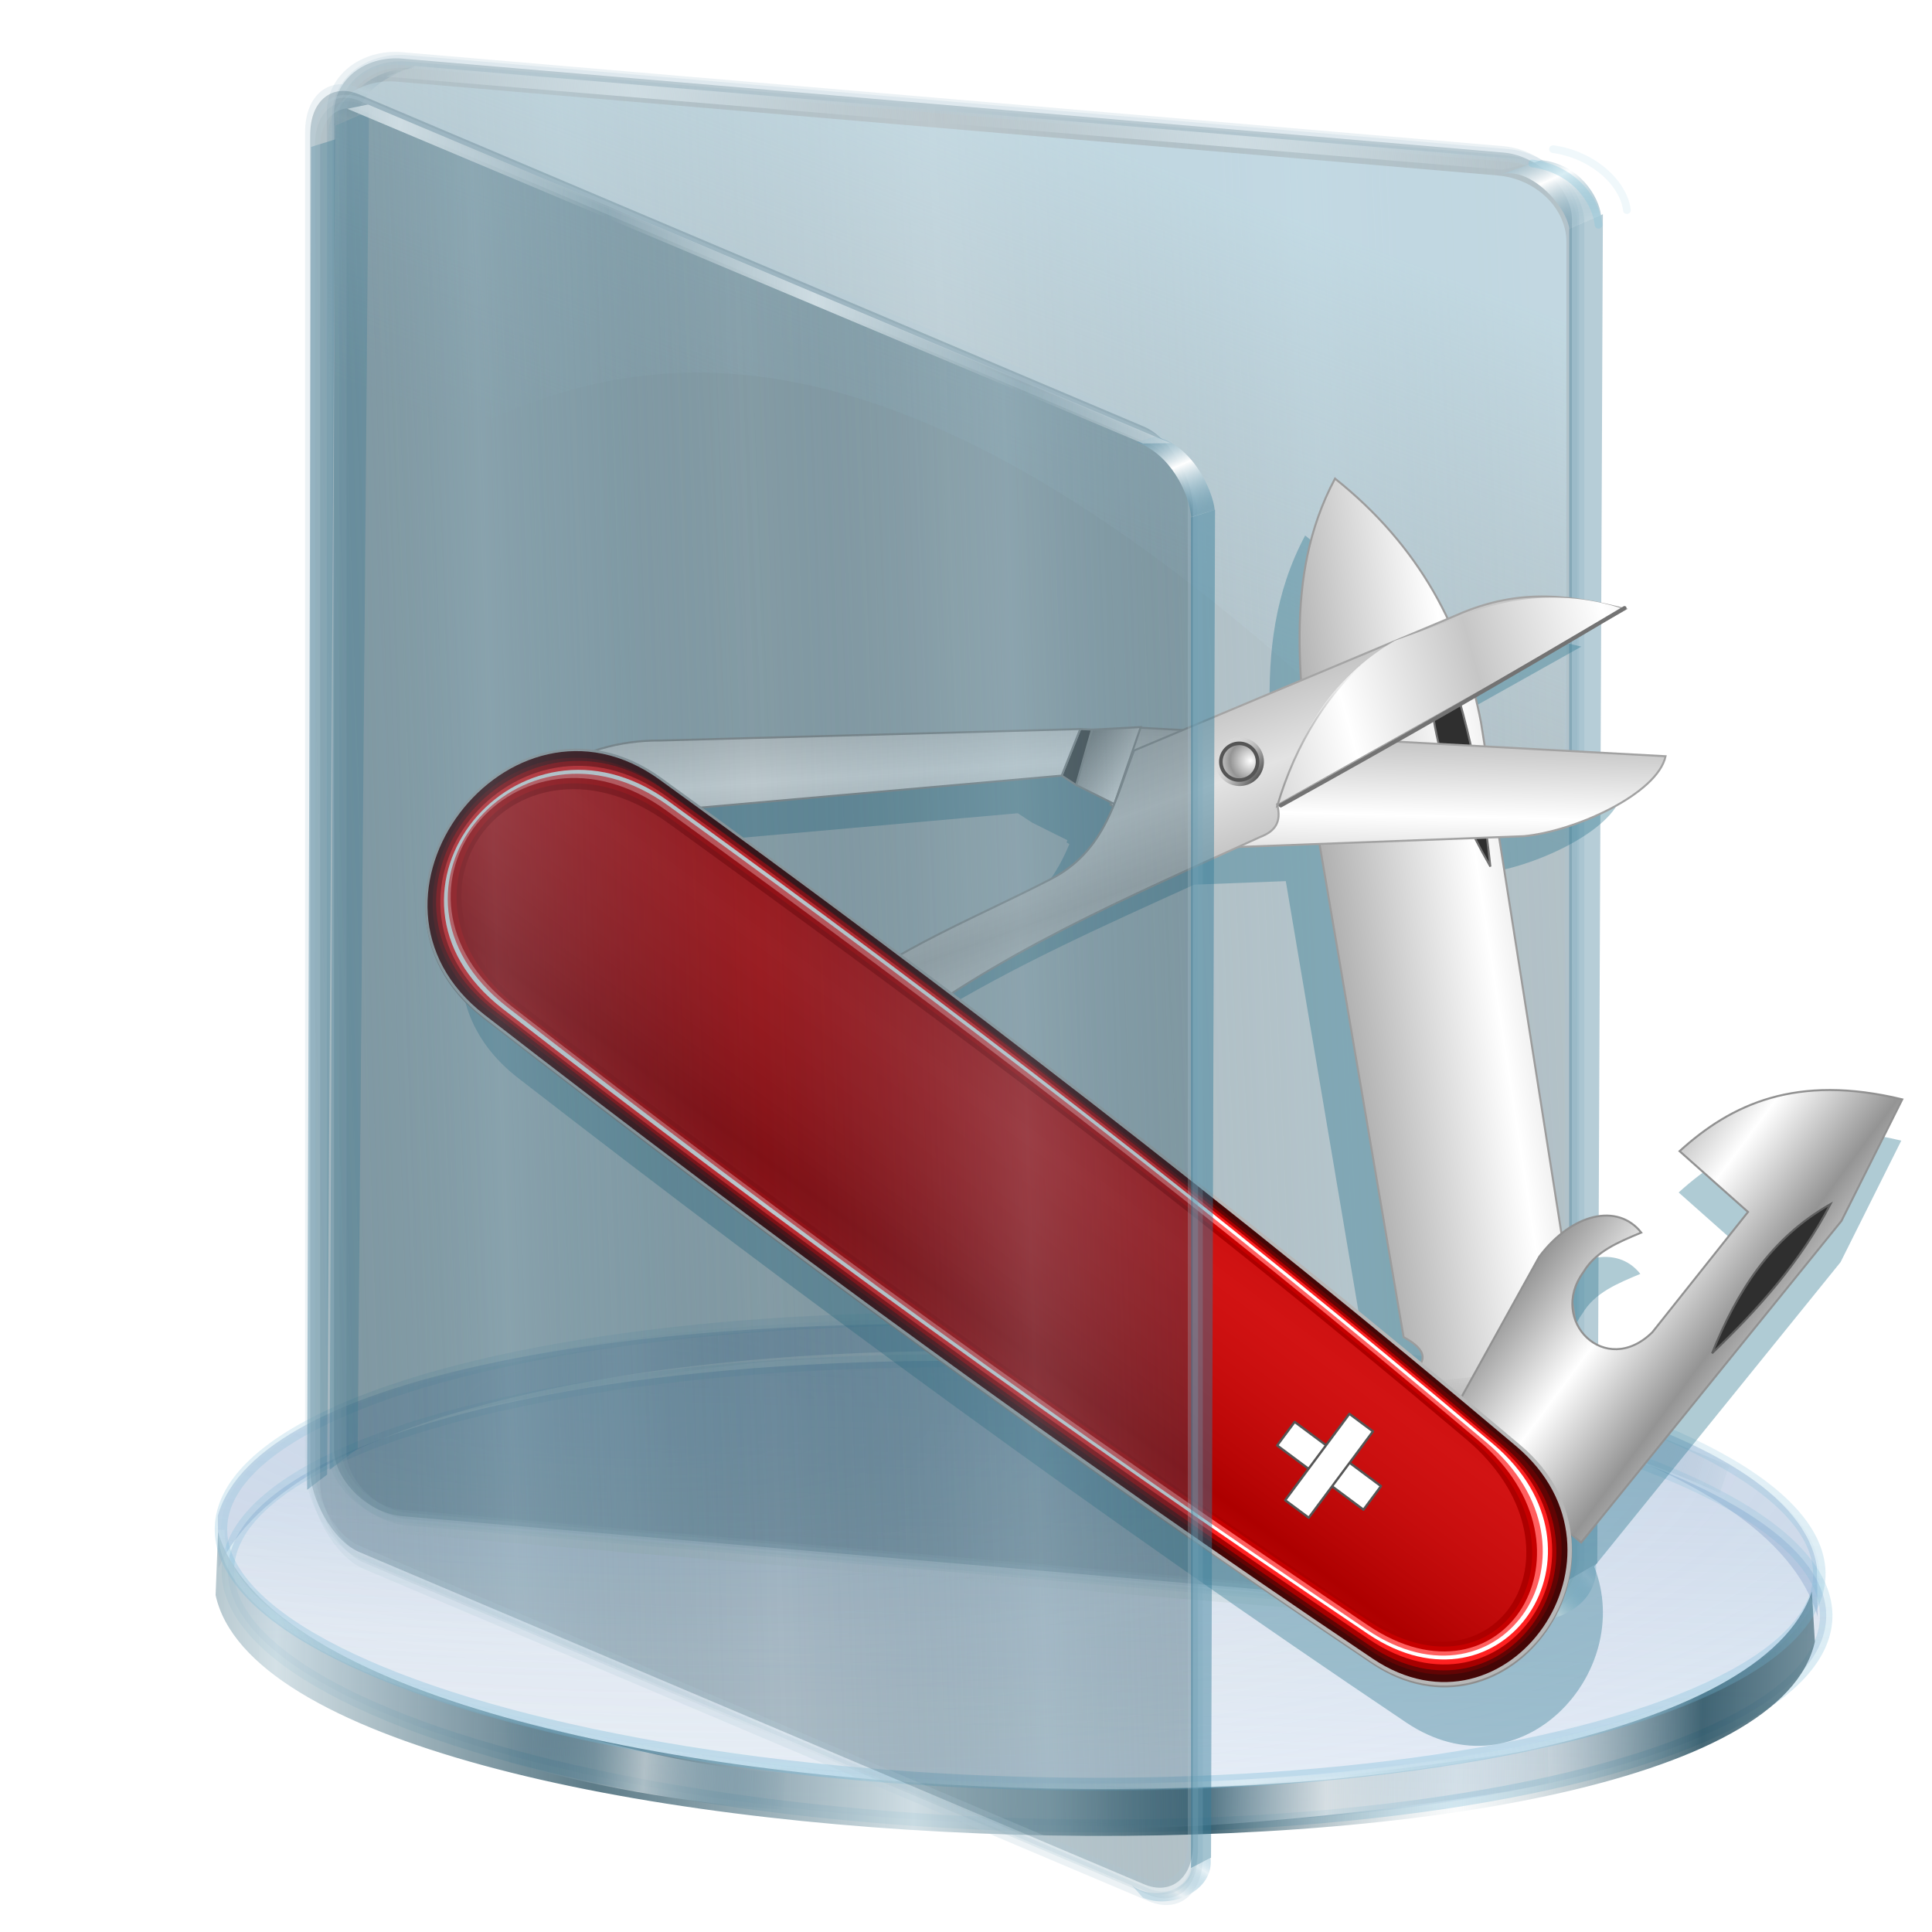 <?xml version="1.0" encoding="UTF-8" standalone="no"?>
<!-- Created with Inkscape (http://www.inkscape.org/) -->

<svg
   xmlns:a="http://ns.adobe.com/AdobeSVGViewerExtensions/3.0/"
   xmlns:dc="http://purl.org/dc/elements/1.1/"
   xmlns:cc="http://creativecommons.org/ns#"
   xmlns:rdf="http://www.w3.org/1999/02/22-rdf-syntax-ns#"
   xmlns:svg="http://www.w3.org/2000/svg"
   xmlns="http://www.w3.org/2000/svg"
   xmlns:xlink="http://www.w3.org/1999/xlink"
   xmlns:sodipodi="http://sodipodi.sourceforge.net/DTD/sodipodi-0.dtd"
   xmlns:inkscape="http://www.inkscape.org/namespaces/inkscape"
   id="svg2"
   version="1.1"
   inkscape:version="0.92.5 (2060ec1f9f, 2020-04-08)"
   width="256"
   height="256"
   sodipodi:docname="panel-symbolic_tools.svg">
  <defs
     id="defs6">
    <linearGradient
       inkscape:collect="always"
       id="linearGradient3892">
      <stop
         id="stop3894"
         stop-color="#9a9a9a"
         stop-opacity="1" />
      <stop
         offset="1"
         id="stop3896"
         stop-color="#9a9a9a"
         stop-opacity="0" />
    </linearGradient>
    <linearGradient
       id="linearGradient3876">
      <stop
         id="stop3878"
         stop-color="#ffffff"
         stop-opacity="1" />
      <stop
         offset="1"
         id="stop3880"
         stop-color="#949494"
         stop-opacity="1" />
    </linearGradient>
    <linearGradient
       id="linearGradient3868">
      <stop
         id="stop3870"
         stop-color="#555555"
         stop-opacity="1" />
      <stop
         offset="1"
         id="stop3872"
         stop-color="#ffffff"
         stop-opacity="0" />
    </linearGradient>
    <linearGradient
       id="linearGradient3842">
      <stop
         id="stop3844"
         stop-color="#c6c6c6"
         stop-opacity="1" />
      <stop
         offset="1"
         id="stop3846"
         stop-color="#e3e3e3"
         stop-opacity="1" />
    </linearGradient>
    <linearGradient
       id="linearGradient3834">
      <stop
         id="stop3836"
         stop-color="#c6c6c6"
         stop-opacity="1" />
      <stop
         offset="1"
         id="stop3838"
         stop-color="#ffffff"
         stop-opacity="1" />
    </linearGradient>
    <linearGradient
       id="linearGradient3803">
      <stop
         id="stop3805"
         stop-color="#ad0000"
         stop-opacity="1" />
      <stop
         offset="1"
         id="stop3807"
         stop-color="#e51d1d"
         stop-opacity="0.652" />
    </linearGradient>
    <linearGradient
       id="linearGradient3578">
      <stop
         id="stop3580"
         stop-color="#000000"
         stop-opacity="1" />
      <stop
         offset="1"
         id="stop3582"
         stop-color="#fffcfc"
         stop-opacity="1" />
    </linearGradient>
    <linearGradient
       inkscape:collect="always"
       xlink:href="#linearGradient3876"
       id="linearGradient3597"
       gradientUnits="userSpaceOnUse"
       gradientTransform="translate(-235.628,-70.825)"
       spreadMethod="reflect"
       x1="1273.73"
       y1="623.39"
       x2="1361.76"
       y2="677.99" />
    <linearGradient
       inkscape:collect="always"
       xlink:href="#linearGradient3892"
       id="linearGradient3599"
       gradientUnits="userSpaceOnUse"
       gradientTransform="translate(-235.628,-70.825)"
       spreadMethod="reflect"
       x1="1197.66"
       y1="825.23"
       x2="1228.02"
       y2="786.58" />
    <linearGradient
       inkscape:collect="always"
       xlink:href="#linearGradient3876"
       id="linearGradient3601"
       gradientUnits="userSpaceOnUse"
       gradientTransform="translate(126.238,-17.822)"
       spreadMethod="reflect"
       x1="1166.83"
       y1="715.34"
       x2="1215.35"
       y2="715.34" />
    <linearGradient
       inkscape:collect="always"
       xlink:href="#linearGradient3876"
       id="linearGradient3603"
       gradientUnits="userSpaceOnUse"
       spreadMethod="reflect"
       x1="425.51"
       y1="344.54"
       x2="464.96"
       y2="288.64" />
    <linearGradient
       inkscape:collect="always"
       xlink:href="#linearGradient3876"
       id="linearGradient3605"
       gradientUnits="userSpaceOnUse"
       x1="515.09"
       y1="388.25"
       x2="547.27"
       y2="388.25" />
    <linearGradient
       inkscape:collect="always"
       xlink:href="#linearGradient3876"
       id="linearGradient3607"
       gradientUnits="userSpaceOnUse"
       spreadMethod="reflect"
       x1="700.04"
       y1="533.95"
       x2="752.11"
       y2="473.19" />
    <linearGradient
       inkscape:collect="always"
       xlink:href="#linearGradient3842"
       id="linearGradient3609"
       gradientUnits="userSpaceOnUse"
       spreadMethod="reflect"
       x1="432.63"
       y1="355.96"
       x2="461.37"
       y2="337.04" />
    <linearGradient
       inkscape:collect="always"
       xlink:href="#linearGradient3834"
       id="linearGradient3611"
       gradientUnits="userSpaceOnUse"
       spreadMethod="reflect"
       x1="411.18"
       y1="237.35"
       x2="453.69"
       y2="291.39" />
    <linearGradient
       inkscape:collect="always"
       xlink:href="#linearGradient3892"
       id="linearGradient3613"
       gradientUnits="userSpaceOnUse"
       x1="455.7"
       y1="350.34"
       x2="464.98"
       y2="271.08" />
    <linearGradient
       inkscape:collect="always"
       xlink:href="#linearGradient3868"
       id="linearGradient3615"
       gradientUnits="userSpaceOnUse"
       x1="521.34"
       y1="345.23"
       x2="545.64"
       y2="345.23" />
    <radialGradient
       inkscape:collect="always"
       xlink:href="#linearGradient3876"
       id="radialGradient3617"
       gradientUnits="userSpaceOnUse"
       spreadMethod="reflect"
       cx="528.46"
       cy="340.76"
       fx="528.46"
       fy="340.76"
       r="12.149" />
    <linearGradient
       inkscape:collect="always"
       xlink:href="#linearGradient3803"
       id="linearGradient3619"
       gradientUnits="userSpaceOnUse"
       spreadMethod="reflect"
       x1="472.27"
       y1="662.98"
       x2="472.48"
       y2="575.4" />
    <linearGradient
       id="linearGradient4806">
      <stop
         id="stop4808"
         stop-color="#398baf"
         stop-opacity="0.126" />
      <stop
         offset="1"
         id="stop4810"
         stop-color="#ffffff"
         stop-opacity="1" />
    </linearGradient>
    <linearGradient
       id="linearGradient4800">
      <stop
         id="stop4802"
         stop-color="#3b7d99"
         stop-opacity="0.445" />
      <stop
         offset="1"
         id="stop4804"
         stop-color="#ffffff"
         stop-opacity="1" />
    </linearGradient>
    <linearGradient
       id="linearGradient4794">
      <stop
         id="stop4796"
         stop-color="#45819b"
         stop-opacity="0.33" />
      <stop
         offset="1"
         id="stop4798"
         stop-color="#ffffff"
         stop-opacity="1" />
    </linearGradient>
    <linearGradient
       id="linearGradient3828">
      <stop
         id="stop3830"
         stop-color="#ffffff"
         stop-opacity="0.486" />
      <stop
         offset="1"
         id="stop3832"
         stop-color="#286483"
         stop-opacity="0" />
    </linearGradient>
    <linearGradient
       id="linearGradient3906">
      <stop
         id="stop3908"
         stop-color="#cedce2"
         stop-opacity="1" />
      <stop
         id="stop3910"
         offset="1"
         stop-color="#cedce2"
         stop-opacity="0" />
    </linearGradient>
    <linearGradient
       id="linearGradient3892-5">
      <stop
         id="stop3894-3"
         stop-color="#4b98ba"
         stop-opacity="0.132" />
      <stop
         id="stop3896-5"
         offset="1"
         stop-color="#ffffff"
         stop-opacity="1" />
    </linearGradient>
    <linearGradient
       id="linearGradient3878">
      <stop
         id="stop3880-6"
         stop-color="#cdeaf6"
         stop-opacity="0.915" />
      <stop
         id="stop3882"
         offset="1"
         stop-color="#c5e1ed"
         stop-opacity="0" />
    </linearGradient>
    <linearGradient
       id="linearGradient3867">
      <stop
         id="stop3869"
         stop-color="#99bbc9"
         stop-opacity="0.338" />
      <stop
         id="stop3871"
         offset="1"
         stop-color="#174457"
         stop-opacity="0" />
    </linearGradient>
    <linearGradient
       id="linearGradient3851">
      <stop
         id="stop3853"
         stop-color="#123e50"
         stop-opacity="0.683" />
      <stop
         offset="0.371"
         id="stop3861"
         stop-color="#c6d7de"
         stop-opacity="0.749" />
      <stop
         offset="0.716"
         id="stop3859"
         stop-color="#123e50"
         stop-opacity="0.782" />
      <stop
         id="stop3855"
         offset="1"
         stop-color="#c3d4db"
         stop-opacity="0.099" />
    </linearGradient>
    <linearGradient
       id="linearGradient3824">
      <stop
         id="stop3826"
         stop-color="#ffffff"
         stop-opacity="0.838" />
      <stop
         offset="1"
         id="stop3828"
         stop-color="#70b5d4"
         stop-opacity="0" />
    </linearGradient>
    <linearGradient
       id="linearGradient3815">
      <stop
         id="stop3817"
         stop-color="#9fcaff"
         stop-opacity="0.113" />
      <stop
         offset="1"
         id="stop3819"
         stop-color="#668dbd"
         stop-opacity="0" />
    </linearGradient>
    <linearGradient
       id="linearGradient3773">
      <stop
         id="stop3775"
         stop-color="#70b5d4"
         stop-opacity="0.838" />
      <stop
         id="stop3777"
         offset="1"
         stop-color="#70b5d4"
         stop-opacity="0.275" />
    </linearGradient>
    <linearGradient
       id="linearGradient3765">
      <stop
         id="stop3767"
         stop-color="#668dbd"
         stop-opacity="0.353" />
      <stop
         id="stop3769"
         offset="1"
         stop-color="#668dbd"
         stop-opacity="0.094" />
    </linearGradient>
    <linearGradient
       gradientUnits="userSpaceOnUse"
       y2="256.25"
       x2="17.757"
       y1="183.53"
       x1="17.757"
       id="linearGradient3771"
       xlink:href="#linearGradient3765"
       inkscape:collect="always" />
    <linearGradient
       gradientUnits="userSpaceOnUse"
       y2="173.91"
       x2="67.09"
       y1="264.77"
       x1="66.09"
       id="linearGradient3779"
       xlink:href="#linearGradient3773"
       inkscape:collect="always" />
    <linearGradient
       gradientTransform="matrix(0.827,0,0,0.827,-169.838,-1.901)"
       spreadMethod="reflect"
       gradientUnits="userSpaceOnUse"
       y2="54.15"
       x2="278.95"
       y1="56.22"
       x1="227.44"
       id="linearGradient3873"
       xlink:href="#linearGradient3867"
       inkscape:collect="always" />
    <linearGradient
       gradientTransform="matrix(0.823,0.08,0,0.827,-170.303,-15.752)"
       gradientUnits="userSpaceOnUse"
       y2="30.14"
       x2="264.02"
       y1="-44.748"
       x1="289.32"
       id="linearGradient3884"
       xlink:href="#linearGradient3878"
       inkscape:collect="always" />
    <linearGradient
       gradientTransform="matrix(0.827,0,0,0.827,-170.303,-15.752)"
       spreadMethod="reflect"
       gradientUnits="userSpaceOnUse"
       y2="-6.63"
       x2="361"
       y1="0.77"
       x1="364.85"
       id="linearGradient3898"
       xlink:href="#linearGradient4794"
       inkscape:collect="always" />
    <linearGradient
       gradientTransform="matrix(0.827,0,0,-0.827,-170.515,161.484)"
       y2="-4.093"
       x2="361.38"
       y1="-8.398"
       x1="356.22"
       spreadMethod="reflect"
       gradientUnits="userSpaceOnUse"
       id="linearGradient3902"
       xlink:href="#linearGradient4806"
       inkscape:collect="always" />
    <linearGradient
       gradientTransform="matrix(0.827,0,0,0.827,-170.303,-15.752)"
       spreadMethod="reflect"
       gradientUnits="userSpaceOnUse"
       y2="-16.12"
       x2="359.28"
       y1="-13.08"
       x1="317.98"
       id="linearGradient3912"
       xlink:href="#linearGradient3906"
       inkscape:collect="always" />
    <linearGradient
       gradientTransform="matrix(0.827,0,0,0.827,-170.303,173.553)"
       y2="-16.12"
       x2="359.28"
       y1="-13.08"
       x1="317.98"
       spreadMethod="reflect"
       gradientUnits="userSpaceOnUse"
       id="linearGradient3916"
       xlink:href="#linearGradient3906"
       inkscape:collect="always" />
    <linearGradient
       gradientTransform="translate(-69.456,-43.096)"
       spreadMethod="reflect"
       gradientUnits="userSpaceOnUse"
       y2="6.578"
       x2="63.37"
       y1="10.421"
       x1="61.93"
       id="linearGradient3826"
       xlink:href="#linearGradient3828"
       inkscape:collect="always" />
    <linearGradient
       y2="-4.093"
       x2="361.38"
       y1="-9.786"
       x1="359.71"
       spreadMethod="reflect"
       gradientTransform="matrix(0.827,0,0,-0.827,-170.515,161.484)"
       gradientUnits="userSpaceOnUse"
       id="linearGradient3121"
       xlink:href="#linearGradient3892-5"
       inkscape:collect="always" />
    <linearGradient
       y2="54.15"
       x2="278.95"
       y1="56.22"
       x1="227.44"
       spreadMethod="reflect"
       gradientTransform="matrix(0.827,0,0,0.827,-169.683,-1.111)"
       gradientUnits="userSpaceOnUse"
       id="linearGradient3123"
       xlink:href="#linearGradient3867"
       inkscape:collect="always" />
    <linearGradient
       y2="-5.81"
       x2="360.19"
       y1="0.636"
       x1="364.04"
       spreadMethod="reflect"
       gradientTransform="matrix(0.827,0,0,0.827,-170.303,-15.752)"
       gradientUnits="userSpaceOnUse"
       id="linearGradient3127"
       xlink:href="#linearGradient4800"
       inkscape:collect="always" />
    <linearGradient
       y2="-13.995"
       x2="330.8"
       y1="-13.14"
       x1="290.73"
       spreadMethod="reflect"
       gradientTransform="matrix(0.827,0,0,0.827,-170.303,-15.752)"
       gradientUnits="userSpaceOnUse"
       id="linearGradient3129"
       xlink:href="#linearGradient3906"
       inkscape:collect="always" />
    <linearGradient
       y2="254.22"
       x2="266.18"
       y1="253.18"
       x1="229.62"
       spreadMethod="reflect"
       gradientTransform="matrix(0.827,0,0,-0.827,-106.377,393.99)"
       gradientUnits="userSpaceOnUse"
       id="linearGradient3152"
       xlink:href="#linearGradient3828"
       inkscape:collect="always" />
    <linearGradient
       y2="252.55"
       x2="249.45"
       y1="251.92"
       x1="226.48"
       spreadMethod="reflect"
       gradientTransform="matrix(-0.82,-0.107,0.107,-0.82,367.072,422.465)"
       gradientUnits="userSpaceOnUse"
       id="linearGradient3154"
       xlink:href="#linearGradient3828"
       inkscape:collect="always" />
    <linearGradient
       y2="234.6"
       x2="354.07"
       y1="236.06"
       x1="218.43"
       spreadMethod="reflect"
       gradientTransform="matrix(0.827,0,0,0.827,-100.847,27.345)"
       gradientUnits="userSpaceOnUse"
       id="linearGradient3160"
       xlink:href="#linearGradient3851"
       inkscape:collect="always" />
    <linearGradient
       y2="252.55"
       x2="249.45"
       y1="251.92"
       x1="226.48"
       spreadMethod="reflect"
       gradientTransform="matrix(0.827,0,0,0.608,-100.847,80.374)"
       gradientUnits="userSpaceOnUse"
       id="linearGradient3164"
       xlink:href="#linearGradient3828"
       inkscape:collect="always" />
    <linearGradient
       y2="254.22"
       x2="266.18"
       y1="253.18"
       x1="229.62"
       spreadMethod="reflect"
       gradientTransform="matrix(-0.827,0,0,0.633,365.062,74.618)"
       gradientUnits="userSpaceOnUse"
       id="linearGradient3166"
       xlink:href="#linearGradient3828"
       inkscape:collect="always" />
    <linearGradient
       y2="234.13"
       x2="144.1"
       y1="264.77"
       x1="66.09"
       spreadMethod="reflect"
       gradientTransform="matrix(0.827,0,0,0.862,114.192,14.734)"
       gradientUnits="userSpaceOnUse"
       id="linearGradient3172"
       xlink:href="#linearGradient3824"
       inkscape:collect="always" />
    <linearGradient
       y2="40.478"
       x2="76.24"
       y1="31.681"
       x1="76.24"
       gradientUnits="userSpaceOnUse"
       id="XMLID_26_"
       gradientTransform="matrix(2.162,0,0,2.6,-140.292,-51.897)">
      <stop
         id="stop191"
         offset="8.046%"
         stop-color="rgb(255,255,255)" />
      <stop
         id="stop193"
         offset="100%"
         stop-color="rgb(255,255,255)"
         stop-opacity="0" />
    </linearGradient>
    <radialGradient
       gradientUnits="userSpaceOnUse"
       fy="49.45"
       fx="76.51"
       r="14.862"
       cy="49.45"
       cx="76.51"
       id="XMLID_25_"
       gradientTransform="matrix(2.162,0,0,2.6,-139.897,-51.106)">
      <stop
         id="stop184"
         stop-color="rgb(187,235,255)" />
      <stop
         id="stop186"
         offset="1"
         stop-color="#7b7b7d"
         stop-opacity="1" />
      <a:midPointStop
         offset="0"
         stop-color="#BBEBFF" />
      <a:midPointStop
         offset="0.5"
         stop-color="#BBEBFF" />
      <a:midPointStop
         offset="1"
         stop-color="#003DD7" />
    </radialGradient>
    <radialGradient
       gradientTransform="matrix(2.162,0,0,2.6,-139.897,-51.106)"
       id="radialGradient3407"
       cx="76.51"
       cy="49.45"
       r="14.862"
       fx="76.51"
       fy="49.45"
       gradientUnits="userSpaceOnUse">
      <stop
         id="stop3409"
         stop-color="#55b6de"
         stop-opacity="1" />
      <stop
         offset="1"
         id="stop3411"
         stop-color="#000007"
         stop-opacity="1" />
      <a:midPointStop
         offset="0"
         stop-color="#BBEBFF" />
      <a:midPointStop
         offset="0.5"
         stop-color="#BBEBFF" />
      <a:midPointStop
         offset="1"
         stop-color="#003DD7" />
    </radialGradient>
    <linearGradient
       id="linearGradient2924">
      <stop
         id="stop2926"
         stop-color="#205274"
         stop-opacity="0.754" />
      <stop
         id="stop2928"
         offset="1"
         stop-color="#ffffff"
         stop-opacity="0.458" />
    </linearGradient>
    <radialGradient
       r="126.76"
       fy="149.73"
       fx="-39.669"
       cy="149.73"
       cx="-39.669"
       spreadMethod="reflect"
       gradientTransform="matrix(1,0,0,0.283,0,157.826)"
       gradientUnits="userSpaceOnUse"
       id="radialGradient3678"
       xlink:href="#linearGradient3815"
       inkscape:collect="always" />
    <filter
       inkscape:collect="always"
       style="color-interpolation-filters:sRGB"
       id="filter4488"
       x="-0.011"
       width="1.021"
       y="-0.014"
       height="1.028">
      <feGaussianBlur
         inkscape:collect="always"
         stdDeviation="0.843"
         id="feGaussianBlur4490" />
    </filter>
  </defs>
  <sodipodi:namedview
     pagecolor="#ff0000"
     bordercolor="#666666"
     borderopacity="1"
     objecttolerance="10"
     gridtolerance="10"
     guidetolerance="10"
     inkscape:pageopacity="0"
     inkscape:pageshadow="2"
     inkscape:window-width="1920"
     inkscape:window-height="1056"
     id="namedview4"
     showgrid="false"
     inkscape:zoom="3.4414062"
     inkscape:cx="128"
     inkscape:cy="128"
     inkscape:window-x="0"
     inkscape:window-y="0"
     inkscape:window-maximized="1"
     inkscape:current-layer="svg2"
     inkscape:snap-to-guides="false"
     inkscape:snap-grids="false"
     inkscape:snap-others="false"
     inkscape:object-nodes="false"
     inkscape:snap-nodes="false"
     inkscape:snap-global="false" />
  <g
     id="g3846"
     transform="matrix(1.018,0.031,-0.031,1.018,4.651,-6.475)">
    <path
       sodipodi:nodetypes="ccccc"
       inkscape:connector-curvature="0"
       id="path3807"
       d="m 54.736,189.873 c 11.343,-2.986 45.459,-11.095 58.887,-9.859 l -0.886,-4.417 c -12.716,0.165 -45.309,4.766 -58.434,9.796 z"
       opacity="0.6"
       fill="url(#linearGradient3152)"
       stroke="none"
       fill-opacity="1" />
    <path
       d="m 225.185,193.85 c -10.996,-4.577 -21.979,-7.512 -35.16,-9.587 l 1.518,-4.32 c 13.501,1.503 24.017,6.306 34.784,10.309 z"
       id="path3803"
       inkscape:connector-curvature="0"
       sodipodi:nodetypes="ccccc"
       fill="url(#linearGradient3154)"
       stroke="none"
       fill-opacity="1" />
    <path
       sodipodi:nodetypes="ccccc"
       inkscape:connector-curvature="0"
       id="path3781"
       d="m 29.953,202.769 0.296,6.783 c 17.429,-41.667 194.672,-41.857 208.155,0 l -0.296,-6.502 C 231.103,165.66 39.311,165.153 29.953,202.769 Z"
       fill="#7b97c2"
       stroke="none"
       fill-opacity="0.332" />
    <ellipse
       ry="34.923"
       rx="125.78"
       cy="220.19"
       cx="24.564"
       transform="matrix(0.827,0,0,0.862,115.18,19.83)"
       id="path3755"
       stroke-dasharray="none"
       stroke-opacity="0.427"
       fill="url(#linearGradient3771)"
       stroke="url(#linearGradient3779)"
       fill-opacity="1"
       stroke-width="1.959"
       stroke-miterlimit="4" />
    <path
       d="m 29.983,213.069 0.067,-8.22 c 13.102,40.124 195.927,39.629 207.496,1.437 l 0.592,6.502 C 231.132,250.178 39.34,250.685 29.983,213.069 Z"
       id="path3783"
       inkscape:connector-curvature="0"
       sodipodi:nodetypes="ccccc"
       fill="url(#linearGradient3160)"
       stroke="none"
       fill-opacity="1" />
    <ellipse
       ry="34.923"
       rx="125.78"
       cy="220.19"
       cx="24.564"
       id="path3785"
       transform="matrix(0.827,0,0,0.89,114.517,13.925)"
       stroke-dasharray="none"
       stroke-opacity="0.427"
       fill="none"
       stroke="url(#linearGradient3779)"
       stroke-width="1.959"
       stroke-miterlimit="4" />
    <path
       sodipodi:nodetypes="ccccc"
       inkscape:connector-curvature="0"
       id="path3789"
       d="m 68.008,227.81 c 11.496,2.29 23.526,5.878 36.865,6.135 l -0.346,4.779 c -13.505,-0.504 -25.08,-2.407 -35.682,-5.023 z"
       fill="url(#linearGradient3164)"
       stroke="none"
       fill-opacity="1" />
    <path
       d="m 203.819,227.637 c -11.343,2.117 -44.492,8.055 -57.986,6.597 l -0.144,5.491 c 12.959,0.451 46.312,-4.401 58.375,-7.444 z"
       id="path3799"
       inkscape:connector-curvature="0"
       sodipodi:nodetypes="ccccc"
       fill="url(#linearGradient3166)"
       stroke="none"
       fill-opacity="1" />
    <ellipse
       ry="34.923"
       rx="125.78"
       cy="220.19"
       cx="24.564"
       id="path3811"
       transform="matrix(0.827,0,0,0.862,114.122,14.437)"
       stroke-dasharray="none"
       stroke-opacity="0.427"
       fill="url(#radialGradient3678)"
       stroke="url(#linearGradient3779)"
       fill-opacity="1"
       stroke-width="1.959"
       stroke-miterlimit="4" />
    <path
       sodipodi:nodetypes="csc"
       inkscape:connector-curvature="0"
       id="path3821"
       d="m 238.526,204.545 c 0,16.626 -46.571,30.105 -104.02,30.105 -57.448,0 -104.02,-13.478 -104.02,-30.105"
       stroke-dasharray="none"
       stroke-opacity="0.427"
       fill="none"
       stroke="url(#linearGradient3172)"
       stroke-width="0.827"
       stroke-miterlimit="4" />
  </g>
  <g
     id="g3834"
     transform="matrix(1.164,0,0,1.019,56.57,45.254)">
    <path
       sodipodi:nodetypes="ccccc"
       inkscape:connector-curvature="0"
       id="path3818"
       d="m -10.608,-28.051 2.642,-1.321 c 0.547,-2.317 2.202,-4.95 6.725,-6.325 -3.306,0.187 -5.221,1.438 -6.725,3.002 -1.981,1.479 -2.332,3.06 -2.642,4.644 z"
       fill="url(#linearGradient3826)"
       stroke="none"
       fill-opacity="1" />
    <path
       d="m -4.665,154.856 3.313,-1.371 128.169,12.337 -4.455,1.142 z"
       id="path3914"
       inkscape:connector-curvature="0"
       opacity="0.771"
       fill="url(#linearGradient3916)"
       stroke="none"
       fill-opacity="1" />
    <path
       d="m 121.147,164.857 c 3.221,1.302 8.554,-0.687 8.953,-3.867 l 2.988,-2.029 c 0.432,6.514 -6.903,8.945 -11.397,6.844 z"
       id="path3900-0"
       inkscape:connector-curvature="0"
       sodipodi:nodetypes="ccccc"
       fill="url(#linearGradient3902)"
       stroke="none"
       fill-opacity="1" />
    <rect
       transform="matrix(0.995,0.097,0,1,0,0)"
       ry="7.847"
       y="-36.518"
       x="-10.624"
       height="189.54"
       width="141.62"
       id="rect3863"
       opacity="0.6"
       stroke-dasharray="none"
       stroke-opacity="0.427"
       fill="#123e50"
       stroke="#b6ccd6"
       fill-opacity="0.473"
       stroke-width="1.658"
       stroke-miterlimit="4"
       rx="7.847" />
    <path
       d="m -10.438,-28.065 3.837,-1.918 -1.279,173.933 -3.197,2.771 z"
       id="path3888"
       inkscape:connector-curvature="0"
       sodipodi:nodetypes="ccccc"
       fill="#4590af"
       stroke="none"
       fill-opacity="0.33" />
    <rect
       id="rect3865"
       width="141.62"
       height="189.54"
       x="-10.03"
       y="-36.19"
       ry="7.847"
       transform="matrix(0.995,0.097,0,1,0,0)"
       opacity="0.6"
       stroke-dasharray="none"
       stroke-opacity="0.427"
       fill="url(#linearGradient3873)"
       stroke="#b6ccd6"
       fill-opacity="1"
       stroke-width="1.658"
       stroke-miterlimit="4"
       rx="7.847" />
    <path
       sodipodi:nodetypes="sssccss"
       inkscape:connector-curvature="0"
       id="rect3875"
       d="M -3.432,-33.793 121.899,-21.591 c 4.327,0.421 7.81,4.26 7.81,8.608 l 0,90.849 C 54.59,-16.358 19.503,-2.635 -11.242,22.793 l 0,-49.499 c 0,-4.347 3.483,-7.508 7.81,-7.087 z"
       opacity="0.6"
       fill="url(#linearGradient3884)"
       stroke="none"
       fill-opacity="1" />
    <path
       sodipodi:nodetypes="ccccc"
       inkscape:connector-curvature="0"
       id="path3886"
       d="m 130.029,-14.636 3.837,-1.918 -0.639,175.425 -3.197,2.132 z"
       fill="#3b7a94"
       stroke="none"
       fill-opacity="0.374" />
    <path
       sodipodi:nodetypes="ccccc"
       inkscape:connector-curvature="0"
       id="path3890"
       d="m 122.143,-21.67 c 3.221,-1.302 7.51,3.847 7.909,7.027 l 3.607,-1.801 c -0.28,-2.409 -2.444,-6.622 -6.827,-7.144 z"
       fill="url(#linearGradient3898)"
       stroke="none"
       fill-opacity="1" />
    <path
       inkscape:connector-curvature="0"
       id="path3904"
       d="m -4.665,-34.449 3.313,-1.371 128.169,12.337 -4.455,1.142 z"
       fill="url(#linearGradient3912)"
       stroke="none"
       fill-opacity="1" />
  </g>
  <g
     id="g3554"
     transform="matrix(-0.825,0,0,0.825,261.583,36.343)">
    <path
       style="fill:#31798f;fill-opacity:0.385;stroke:none;stroke-opacity:1;filter:url(#filter4488)"
       d="m 171.25,80.021 c -4.041,7.565 -4.893,15.443 -4.676,23.428 l -17.299,7.27 -5.592,-0.307 0.025,-0.082 -6.461,0.338 -1.529,-0.082 -55.408,1.529 c -5.696,-0.059 -10.424,1.556 -14.672,3.988 l 5.152,3.004 c -11.019,5.968 -16.625,22.521 -3.586,32.629 38.125,29.554 77.06,58.09 117.395,85.195 15.009,10.086 30.383,-6.555 24.859,-20.6 l 32.562,-40.246 8.031,-16.07 c -13.994,-3.371 -22.553,0.603 -29.428,6.854 l 9.049,8.033 -12.646,15.906 c -6.21,6.113 -13.79,-1.539 -9.125,-7.93 1.631,-2.768 4.641,-3.979 7.656,-5.246 -3.101,-3.923 -9.13,-2.605 -13.482,3.199 l -0.699,1.264 -8.93,-57.293 1.914,-0.074 c 6.898,-0.663 17.68,-5.656 18.725,-10.57 l -22.486,-1.211 -0.107,-0.686 c -0.446,-2.348 -1.018,-4.65 -1.727,-6.902 l 18.994,-10.646 c -3.378,-0.828 -6.783,-1.591 -10.43,-1.662 -3.647,-0.071 -7.539,0.546 -11.895,2.473 l -0.729,0.307 C 181.548,90.077 177.178,84.766 171.25,80.021 Z m -37.988,36.719 1.91,1.248 4.648,2.316 -0.107,0.289 0.365,0.232 c -1.602,3.811 -3.801,7.305 -8.264,9.602 -5.545,2.86 -11.276,5.414 -16.787,8.326 -8.205,-6.089 -16.434,-12.13 -24.699,-18.109 -0.037,-0.026 -0.073,-0.05 -0.109,-0.076 l 43.043,-3.828 z m 35.428,8.973 10.605,62.764 c -19.027,-15.411 -38.239,-30.281 -57.623,-44.777 11.137,-6.834 23.049,-12.131 34.914,-17.521 z"
       transform="matrix(-1.215,0,0,1.215,315.514,-55.274)"
       id="path4089"
       inkscape:connector-curvature="0" />
    <g
       transform="matrix(0.296,-0.126,0.126,0.296,-301.154,88.944)"
       id="g4047">
      <path
         d="m 909.157,774.648 13.497,-17.178 -19.632,-14.11 205.522,-328.834 c 26.242,-39.061 62.343,-68.88 114.724,-83.436 4.908,56.539 -25.526,101.916 -50.307,149.08 L 1023.881,712.071 c -18.832,1.766 -14.681,11.194 -4.295,22.699 l -32.515,46.626 -38.65,-12.883 -20.245,23.926 z"
         id="path4031"
         inkscape:connector-curvature="0"
         sodipodi:nodetypes="cccccccccccc"
         style="fill:url(#linearGradient3597);fill-opacity:1;stroke:#9c9c9c;stroke-width:1;stroke-linecap:butt;stroke-linejoin:miter;stroke-opacity:1" />
      <path
         d="m 1076.028,478.942 c 35.223,-26.685 63.223,-57.433 72.393,-98.773 -28.597,28.458 -51.96,62.15 -72.393,98.773 z"
         id="path4041"
         inkscape:connector-curvature="0"
         sodipodi:nodetypes="ccc"
         style="fill:#2f2f2f;fill-opacity:1;stroke:#737373;stroke-width:1;stroke-linecap:butt;stroke-linejoin:miter;stroke-opacity:1" />
      <path
         sodipodi:nodetypes="ccccccccc"
         inkscape:connector-curvature="0"
         id="path4043"
         d="m 909.157,774.648 13.497,-17.178 -19.632,-14.11 34.356,-55.215 c 33.994,19.587 47.278,31.251 82.209,46.626 l -32.515,46.626 -38.65,-12.883 -20.245,23.926 z"
         style="fill:url(#linearGradient3599);fill-opacity:1;stroke:none" />
    </g>
    <g
       transform="matrix(0.258,-0.192,0.192,0.258,-415.253,228.367)"
       id="g4025">
      <path
         d="m 1258.416,840.832 -1.485,-15.347 -17.822,0.99 -8.416,-206.436 11.881,-66.832 c 50.026,21.334 67.014,52.68 73.762,87.129 l -45.544,3.96 2.475,76.733 c 5.044,32.534 45.28,26.426 45.545,-3.465 1.297,-12.07 -5.101,-22.527 -11.386,-33.168 18.248,-4.903 33.556,12.689 33.663,40.099 l -12.871,95.545 -37.624,1.98 2.475,19.802 z"
         id="path4013"
         inkscape:connector-curvature="0"
         sodipodi:nodetypes="ccccccccccccccc"
         style="fill:url(#linearGradient3601);fill-opacity:1;stroke:#919191;stroke-width:1;stroke-linecap:butt;stroke-linejoin:miter;stroke-opacity:1" />
      <path
         d="m 1240.099,616.574 c -5.127,31.683 -2.402,63.366 2.97,95.049 8.322,-31.683 11.019,-63.366 -2.97,-95.049 z"
         id="path4023"
         inkscape:connector-curvature="0"
         sodipodi:nodetypes="ccc"
         style="fill:#2f2f2f;fill-opacity:1;stroke:#5f5f5f;stroke-width:1;stroke-linecap:butt;stroke-linejoin:miter;stroke-opacity:1" />
    </g>
    <g
       transform="matrix(0.258,-0.192,0.192,0.258,-72.826,79.406)"
       id="g3974">
      <path
         d="M 309,222.209 528.401,367.71 516.914,407.149 475.178,403.703 341.929,296.491 C 322.511,278.927 301.085,239.462 309,222.209 Z"
         id="path3900"
         inkscape:connector-curvature="0"
         sodipodi:nodetypes="cccccc"
         style="fill:url(#linearGradient3603);fill-opacity:1;stroke:#a2a2a2;stroke-width:1;stroke-linecap:butt;stroke-linejoin:miter;stroke-opacity:1" />
      <path
         d="m 527.957,367.011 18.817,15.591 -10.215,26.882 -20.968,-3.763 z"
         id="path3910"
         inkscape:connector-curvature="0"
         style="fill:url(#linearGradient3605);fill-opacity:1;stroke:#a2a2a2;stroke-width:1;stroke-linecap:butt;stroke-linejoin:miter;stroke-opacity:1" />
      <path
         inkscape:connector-curvature="0"
         id="path3920"
         d="m 551.613,385.828 -4.839,-3.226 -10.215,26.882 8.602,0.538 z"
         sodipodi:nodetypes="ccccc"
         style="fill:#5a5a5a;fill-opacity:1;stroke:#a2a2a2;stroke-width:1;stroke-linecap:butt;stroke-linejoin:miter;stroke-opacity:1" />
      <path
         sodipodi:nodetypes="cccccc"
         d="m 551.613,385.828 164.516,129.57 c 17.403,12.665 28.089,28.207 35.484,45.161 L 708.602,555.72 545.161,410.022 Z"
         id="path3922"
         inkscape:connector-curvature="0"
         style="fill:url(#linearGradient3607);fill-opacity:1;stroke:#a2a2a2;stroke-width:1;stroke-linecap:butt;stroke-linejoin:miter;stroke-opacity:1" />
      <g
         id="g3954"
         transform="translate(142.529,-34.483)">
        <g
           transform="translate(-139.994,38.553)"
           id="g3854">
          <path
             d="m 567.702,564.373 c -10.8,-40.442 -33.231,-76.231 -51.553,-113.665 -13.644,-27.82 -1.792,-51.717 4.969,-76.398 L 432.298,224 c -17.723,-31.325 -41.619,-42.584 -65.839,-52.795 l 81.366,181.988 c -7.737,6.004 -6.898,12.008 -3.106,18.012 34.897,63.504 71.74,126.035 90.683,197.516 z"
             id="path3830"
             inkscape:connector-curvature="0"
             sodipodi:nodetypes="ccccccccc"
             style="fill:url(#linearGradient3609);fill-opacity:1;stroke:#a4a4a4;stroke-width:1;stroke-linecap:butt;stroke-linejoin:miter;stroke-opacity:1" />
          <path
             sodipodi:nodetypes="ccccc"
             inkscape:connector-curvature="0"
             id="path3832"
             d="M 449.379,252.571 431.149,225.149 c -6.343,-11.933 -26.116,-41.2 -64.307,-53.561 l 80.984,181.605 c 7.995,-26.374 18.954,-59.385 1.553,-100.621 z"
             style="fill:url(#linearGradient3611);fill-opacity:1;stroke:none" />
          <path
             d="m 365.839,169.963 c 25.993,62.412 53.778,123.034 81.366,183.851 10.946,-29.511 14.504,-62.203 6.16,-93.364"
             id="path3850"
             inkscape:connector-curvature="0"
             sodipodi:nodetypes="ccc"
             style="fill:none;stroke:url(#linearGradient3613);stroke-width:1;stroke-linecap:butt;stroke-linejoin:miter;stroke-opacity:1" />
          <path
             sodipodi:nodetypes="cc"
             inkscape:connector-curvature="0"
             id="path3852"
             d="m 367.081,171.009 c 25.993,62.412 51.293,120.745 78.882,181.562"
             stroke-miterlimit="4"
             style="fill:none;stroke:#737373;stroke-width:2;stroke-linecap:round;stroke-linejoin:round;stroke-miterlimit:4;stroke-dasharray:none;stroke-opacity:1" />
        </g>
        <g
           transform="translate(-198,40.667)"
           id="g3884">
          <circle
             id="path3864"
             cx="533.49"
             cy="345.23"
             r="10.849"
             stroke-miterlimit="4"
             style="fill:#c6c6c6;fill-opacity:0.03;stroke:url(#linearGradient3615);stroke-width:2.6;stroke-linecap:round;stroke-linejoin:round;stroke-miterlimit:4;stroke-dasharray:none;stroke-dashoffset:0;stroke-opacity:1" />
          <circle
             id="path3866"
             transform="matrix(0.845,0,0,0.845,82.853,53.615)"
             cx="533.49"
             cy="345.23"
             r="10.849"
             stroke-miterlimit="4"
             style="fill:url(#radialGradient3617);fill-opacity:1;stroke:#555555;stroke-width:2.126;stroke-linecap:round;stroke-linejoin:round;stroke-miterlimit:4;stroke-dasharray:none;stroke-dashoffset:0;stroke-opacity:1" />
        </g>
      </g>
    </g>
    <g
       transform="matrix(0.258,-0.192,0.192,0.258,-77.943,78.858)"
       id="g3788">
      <path
         sodipodi:nodetypes="sssss"
         inkscape:connector-curvature="0"
         id="path3757"
         d="m 172.915,554.254 c 183.364,-11.324 363.494,-13.557 543.2,-11.2 92.505,1.214 94.433,144.514 0,146.4 -182.223,3.638 -364.602,2.367 -548,-6.4 -81.188,-3.881 -78.686,-123.644 4.8,-128.8 z"
         stroke-miterlimit="4"
         style="fill:#c50000;fill-opacity:0.052;stroke:#8e8e8e;stroke-width:2.5;stroke-linecap:butt;stroke-linejoin:miter;stroke-miterlimit:4;stroke-dasharray:none;stroke-opacity:1" />
      <g
         id="g3775">
        <path
           sodipodi:nodetypes="sssss"
           inkscape:connector-curvature="0"
           id="path2987"
           d="m 173.6,553.6 c 183.364,-11.324 363.494,-13.557 543.2,-11.2 92.505,1.214 94.433,144.514 0,146.4 -182.223,3.638 -364.602,2.367 -548,-6.4 -81.188,-3.881 -78.686,-123.644 4.8,-128.8 z"
           stroke-miterlimit="4"
           style="fill:#c50000;fill-opacity:0.052;stroke:#b7b7b7;stroke-width:2.5;stroke-linecap:butt;stroke-linejoin:miter;stroke-miterlimit:4;stroke-dasharray:none;stroke-opacity:1" />
        <path
           d="M 174.749,554.059 C 358.112,542.735 537.094,540.043 716.8,542.4 c 92.505,1.214 94.433,144.514 0,146.4 -182.223,3.638 -364.373,1.907 -547.77,-6.859 -81.188,-3.881 -77.767,-122.725 5.719,-127.881 z"
           id="path3759"
           inkscape:connector-curvature="0"
           sodipodi:nodetypes="sssss"
           style="fill:#440606;fill-opacity:1;stroke:none" />
        <path
           sodipodi:nodetypes="sssss"
           inkscape:connector-curvature="0"
           id="path3761"
           d="m 177.505,555.897 c 183.364,-11.324 356.603,-13.328 536.309,-10.97 92.505,1.214 95.811,139.231 1.378,141.117 -182.223,3.638 -359.319,2.137 -542.717,-6.63 -81.188,-3.881 -78.456,-118.361 5.03,-123.517 z"
           style="fill:#620404;fill-opacity:1;stroke:none" />
        <path
           d="m 180.261,557.735 c 183.364,-11.324 351.09,-14.936 530.796,-12.578 92.505,1.214 97.879,137.164 3.446,139.049 -182.223,3.638 -357.252,2.137 -540.649,-6.63 -81.188,-3.881 -77.078,-114.686 6.408,-119.842 z"
           id="path3763"
           inkscape:connector-curvature="0"
           sodipodi:nodetypes="sssss"
           style="fill:#a70000;fill-opacity:1;stroke:none" />
        <path
           sodipodi:nodetypes="sssss"
           inkscape:connector-curvature="0"
           id="path3765"
           d="m 182.558,558.883 c 183.364,-11.324 346.725,-14.247 526.432,-11.889 92.505,1.214 97.879,133.948 3.446,135.834 -182.223,3.638 -352.887,1.218 -536.285,-7.549 -81.188,-3.881 -77.078,-111.24 6.408,-116.396 z"
           style="fill:#ff2121;fill-opacity:1;stroke:none" />
        <path
           d="m 184.856,560.032 c 183.364,-11.324 342.361,-14.017 522.067,-11.659 92.505,1.214 98.798,130.732 4.364,132.618 -182.223,3.638 -349.672,1.218 -533.069,-7.549 -81.188,-3.881 -76.848,-108.254 6.638,-113.41 z"
           id="path3767"
           inkscape:connector-curvature="0"
           sodipodi:nodetypes="sssss"
           style="fill:#ffffff;fill-opacity:1;stroke:none" />
        <path
           sodipodi:nodetypes="sssss"
           inkscape:connector-curvature="0"
           id="path3769"
           d="m 187.842,561.41 c 183.364,-11.324 337.996,-13.557 517.703,-11.2 92.505,1.214 98.798,126.827 4.364,128.713 -182.223,3.638 -346.685,1.907 -530.083,-6.859 -81.188,-3.881 -75.47,-105.497 8.016,-110.653 z"
           style="fill:#ff5f5f;fill-opacity:1;stroke:none" />
        <path
           d="m 191.517,563.018 c 183.364,-11.324 333.632,-12.639 513.338,-10.281 92.505,1.214 98.108,122.692 3.675,124.578 -182.223,3.638 -344.388,1.448 -527.786,-7.319 C 99.557,666.115 108.031,568.174 191.517,563.018 Z"
           id="path3771"
           inkscape:connector-curvature="0"
           sodipodi:nodetypes="sssss"
           style="fill:#c70000;fill-opacity:1;stroke:none" />
        <path
           sodipodi:nodetypes="sssss"
           inkscape:connector-curvature="0"
           id="path3773"
           d="m 194.044,564.626 c 183.364,-11.324 329.038,-12.179 508.744,-9.822 92.505,1.214 96.73,119.247 2.297,121.132 -182.223,3.638 -338.875,0.989 -522.273,-7.778 -81.188,-3.881 -72.254,-98.377 11.232,-103.532 z"
           style="fill:#ad0000;fill-opacity:1;stroke:none" />
        <path
           d="m 197.129,566.169 c 183.364,-11.324 323.528,-11.298 503.234,-8.94 92.505,1.214 97.171,114.618 2.738,116.504 -182.223,3.638 -334.027,2.091 -517.424,-6.676 -81.188,-3.881 -72.034,-95.732 11.452,-100.888 z"
           id="path3801"
           inkscape:connector-curvature="0"
           sodipodi:nodetypes="sssss"
           style="fill:url(#linearGradient3619);fill-opacity:1;stroke:none" />
      </g>
    </g>
    <g
       transform="matrix(0.258,-0.192,0.192,0.258,-118.105,37.099)"
       id="g4009">
      <rect
         id="rect4005"
         width="53.738"
         height="14.658"
         x="239.8"
         y="789.08"
         stroke-miterlimit="4"
         style="fill:#ffffff;fill-opacity:1;stroke:#555555;stroke-width:1.135;stroke-linecap:round;stroke-linejoin:round;stroke-miterlimit:4;stroke-dasharray:none;stroke-dashoffset:0;stroke-opacity:1" />
      <rect
         y="-274"
         x="769.54"
         height="14.658"
         width="53.738"
         id="rect4007"
         transform="rotate(90)"
         stroke-miterlimit="4"
         style="fill:#ffffff;fill-opacity:1;stroke:#555555;stroke-width:1.135;stroke-linecap:round;stroke-linejoin:round;stroke-miterlimit:4;stroke-dasharray:none;stroke-dashoffset:0;stroke-opacity:1" />
    </g>
  </g>
  <g
     transform="matrix(0.83,0.252,0,1.019,49.888,50.692)"
     id="g3095">
    <path
       d="m -10.608,-28.051 2.642,-1.321 c 0.547,-2.317 2.202,-4.95 6.725,-6.325 -3.306,0.187 -5.221,1.438 -6.725,3.002 -1.981,1.479 -2.332,3.06 -2.642,4.644 z"
       id="path3097"
       inkscape:connector-curvature="0"
       sodipodi:nodetypes="ccccc"
       fill="url(#linearGradient3826)"
       stroke="none"
       fill-opacity="1" />
    <path
       inkscape:connector-curvature="0"
       id="path3099"
       d="m -4.665,154.856 3.313,-1.371 128.169,12.337 -4.455,1.142 z"
       opacity="0.771"
       fill="url(#linearGradient3916)"
       stroke="none"
       fill-opacity="1" />
    <path
       sodipodi:nodetypes="ccccc"
       inkscape:connector-curvature="0"
       id="path3101"
       d="m 120.581,165.561 c 3.221,1.302 9.12,-1.392 9.519,-4.572 l 3.049,-2.06 c 0.632,4.076 -6.24,8.298 -10.797,7.834 z"
       fill="url(#linearGradient3121)"
       stroke="none"
       fill-opacity="1" />
    <rect
       id="rect3103"
       width="141.62"
       height="189.54"
       x="-10.624"
       y="-36.518"
       ry="7.847"
       transform="matrix(0.995,0.097,0,1,0,0)"
       opacity="0.6"
       stroke-dasharray="none"
       stroke-opacity="0.427"
       fill="#123e50"
       stroke="#b6ccd6"
       fill-opacity="0.473"
       stroke-width="1.658"
       stroke-miterlimit="4"
       rx="7.847" />
    <path
       sodipodi:nodetypes="ccccc"
       inkscape:connector-curvature="0"
       id="path3105"
       d="m -10.438,-28.065 3.837,-1.918 -1.279,173.933 -3.197,2.771 z"
       fill="#3c7b95"
       stroke="none"
       fill-opacity="0.385" />
    <rect
       transform="matrix(0.995,0.097,0,1,0,0)"
       ry="7.847"
       y="-35.399"
       x="-9.87"
       height="189.54"
       width="141.62"
       id="rect3107"
       opacity="0.6"
       stroke-dasharray="none"
       stroke-opacity="0.427"
       fill="url(#linearGradient3123)"
       stroke="#b6ccd6"
       fill-opacity="1"
       stroke-width="1.658"
       stroke-miterlimit="4"
       rx="7.847" />
    <path
       d="M -3.432,-33.793 121.899,-21.591 c 4.327,0.421 7.81,4.26 7.81,8.608 l 0,90.849 C 54.59,-16.358 19.503,-2.635 -11.242,22.793 l 0,-49.499 c 0,-4.347 3.483,-7.508 7.81,-7.087 z"
       id="path3109"
       inkscape:connector-curvature="0"
       sodipodi:nodetypes="sssccss"
       opacity="0.6"
       fill="url(#linearGradient3884)"
       stroke="none"
       fill-opacity="1" />
    <path
       d="m 130.029,-14.636 3.837,-1.918 -0.639,175.425 -3.197,2.132 z"
       id="path3111"
       inkscape:connector-curvature="0"
       sodipodi:nodetypes="ccccc"
       fill="#357b98"
       stroke="none"
       fill-opacity="0.451" />
    <path
       d="m 121.343,-22.246 c 5.27,0.145 8.333,4.377 8.732,7.557 l 3.742,-1.834 c -0.28,-2.409 -3.601,-7.721 -9.584,-7.155 z"
       id="path3113"
       inkscape:connector-curvature="0"
       sodipodi:nodetypes="ccccc"
       fill="url(#linearGradient3127)"
       stroke="none"
       fill-opacity="1" />
    <path
       d="m -4.665,-34.449 3.313,-1.371 128.169,12.337 -4.455,1.142 z"
       id="path3115"
       inkscape:connector-curvature="0"
       fill="url(#linearGradient3129)"
       stroke="none"
       fill-opacity="1" />
  </g>
  <path
     d="m 205.779,19.762 c 5.1,0.69 9.308,4.332 9.797,8.079"
     id="path3384"
     inkscape:connector-curvature="0"
     sodipodi:nodetypes="cc"
     opacity="0.601"
     stroke-opacity="0.502"
     fill="none"
     stroke="#cfeaf2"
     stroke-linejoin="round"
     stroke-linecap="round"
     stroke-width="1.019" />
  <path
     sodipodi:nodetypes="cc"
     inkscape:connector-curvature="0"
     id="path4154"
     d="m 203.033,21.656 c 5.1,0.69 8.296,4.378 8.784,8.125"
     stroke-opacity="0.303"
     fill="none"
     stroke="#80c4da"
     stroke-linejoin="round"
     stroke-linecap="round"
     stroke-width="1.019" />
</svg>
